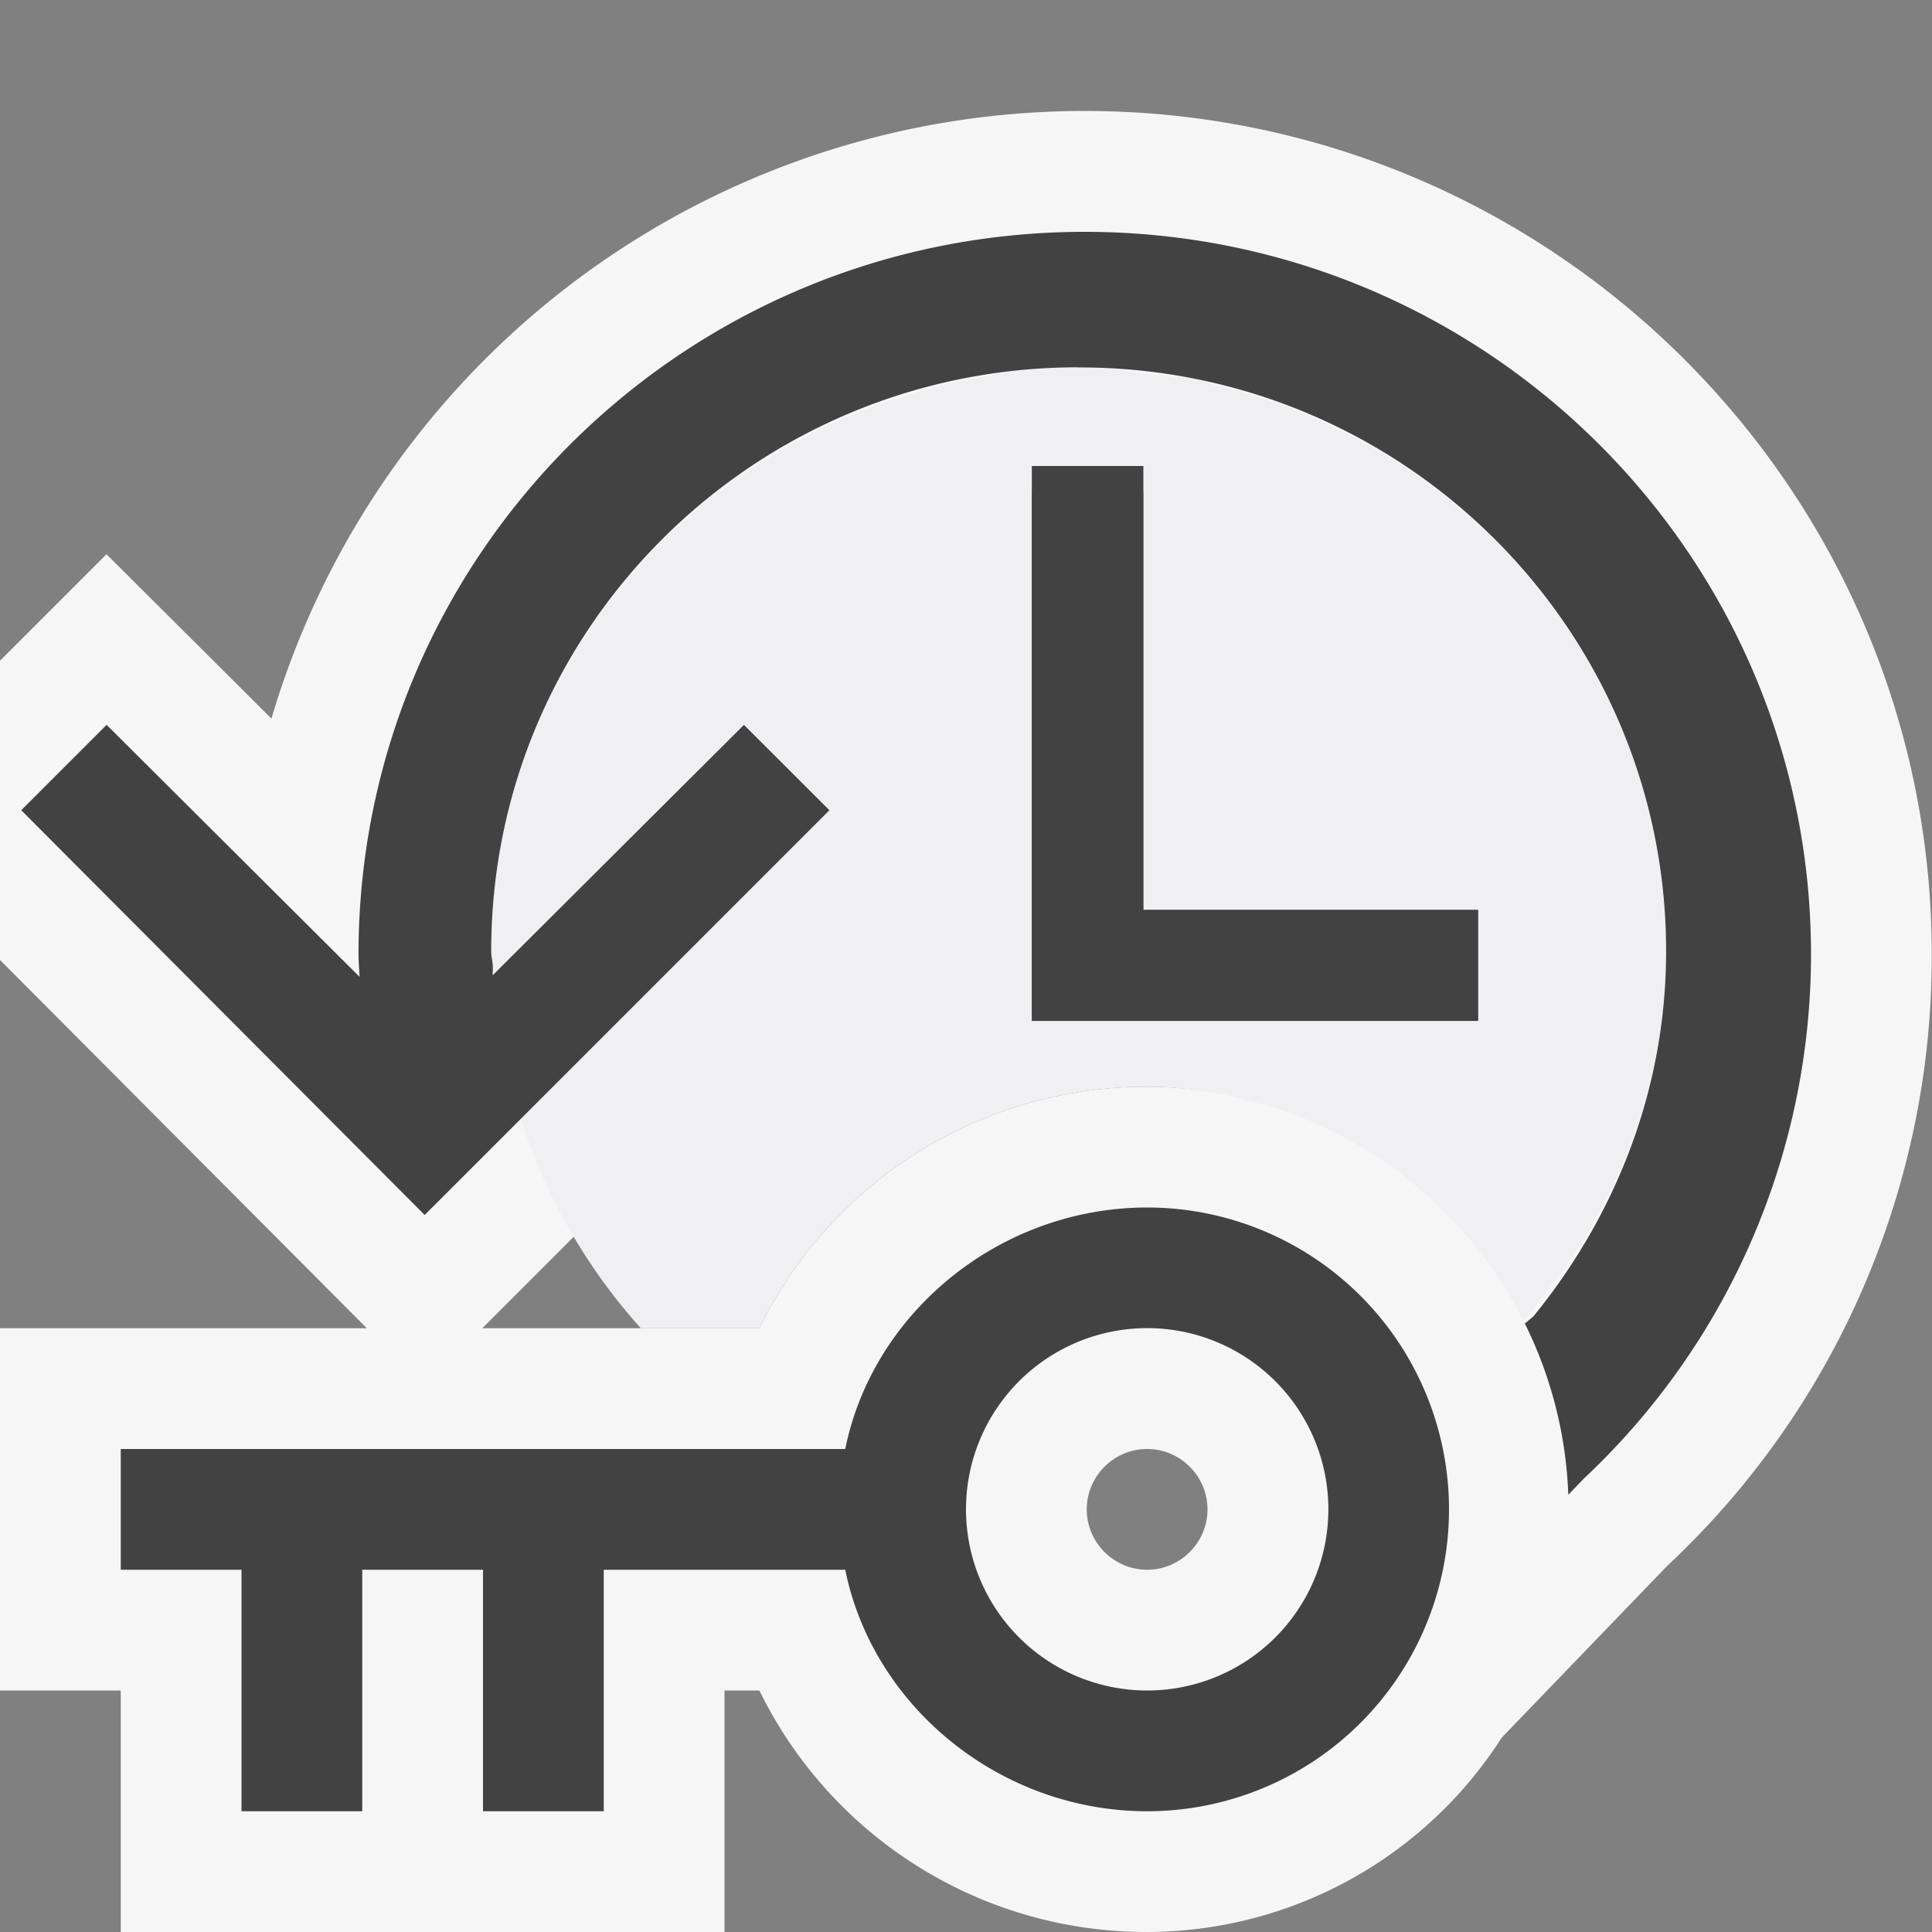 <svg xmlns="http://www.w3.org/2000/svg" viewBox="0 0 16 16"><rect x="0" y="0" width="16" height="16" fill="#808080" stroke="none"/><style>.icon-canvas-transparent{opacity:0;fill:#f6f6f6}.icon-vs-out{fill:#f6f6f6}.icon-vs-bg{fill:#424242}.icon-vs-fg{fill:#f0eff1}</style><path class="icon-canvas-transparent" d="M16 16H0V0h16v16z" id="canvas"/><path class="icon-vs-out" d="M8.982.919a7.021 7.021 0 0 0-6.734 5.032L.882 4.59 0 5.472V7.95L3.038 11H0v3h1v2h5v-2h.289A3.567 3.567 0 0 0 9.5 16a3.494 3.494 0 0 0 2.937-1.61l1.37-1.422a6.905 6.905 0 0 0 2.191-5.063c0-3.852-3.147-6.986-7.016-6.986zM9.5 13c-.275 0-.5-.225-.5-.5s.225-.5.5-.5.5.225.5.5-.225.5-.5.5zm2.543-2.89A3.483 3.483 0 0 0 9.5 9a3.567 3.567 0 0 0-3.211 2H3.994l4.289-4.29-1.8-1.799a3.861 3.861 0 0 1 2.368-.869h.139c2.104.026 3.808 1.735 3.808 3.833 0 .829-.283 1.619-.755 2.235z" id="outline"/><path class="icon-vs-fg" d="M10.103 3.198c-.064-.016-.123-.044-.188-.057-.109-.023-.225-.02-.337-.034-.212-.028-.422-.064-.641-.064h-.005c-.458 0-.893.083-1.314.199-2.037.57-3.538 2.408-3.548 4.613 0 .072.018.139.022.211l2.07-2.062.707.706-2.556 2.555A4.75 4.75 0 0 0 5.307 11h.982A3.567 3.567 0 0 1 9.5 9c.221 0 .434.026.643.065.074.014.145.036.217.055.128.033.255.07.377.117a3.52 3.52 0 0 1 .526.257c.099.058.196.116.288.183.042.031.08.066.12.099.393.314.714.706.943 1.158.313-.36.585-.754.779-1.194.009-.021.021-.041.029-.062.118-.277.21-.567.274-.868l.004-.013c.063-.304.095-.62.096-.942-.01-2.256-1.584-4.137-3.693-4.657zm2.137 5.257H8.545V3.859h.924v3.676h2.772v.92z" id="iconFg"/><path class="icon-vs-bg" d="M9.5 10c-1.209 0-2.269.859-2.5 2H1v1h1v2h1v-2h1v2h1v-2h2c.231 1.141 1.291 2 2.5 2a2.5 2.5 0 1 0 0-5zm0 4a1.5 1.5 0 1 1 .001-3.001A1.5 1.5 0 0 1 9.5 14zm2.74-5.545H8.545V3.859h.924v3.676h2.772v.92zm2.758-.55a5.952 5.952 0 0 1-1.878 4.337l-.132.137a3.47 3.47 0 0 0-.36-1.418l.071-.059c.677-.831 1.099-1.875 1.099-3.026 0-2.665-2.178-4.833-4.857-4.833h-.005l-.009-.001c-2.683 0-4.859 2.165-4.859 4.834 0 .045.012.087.014.132l-.002.069 2.081-2.074.708.707-3.352 3.352L.176 6.71l.707-.707L2.978 8.09c-.003-.062-.009-.123-.009-.185 0-3.306 2.691-5.985 6.014-5.985 3.322 0 6.015 2.679 6.015 5.985z" id="iconBg"/></svg>